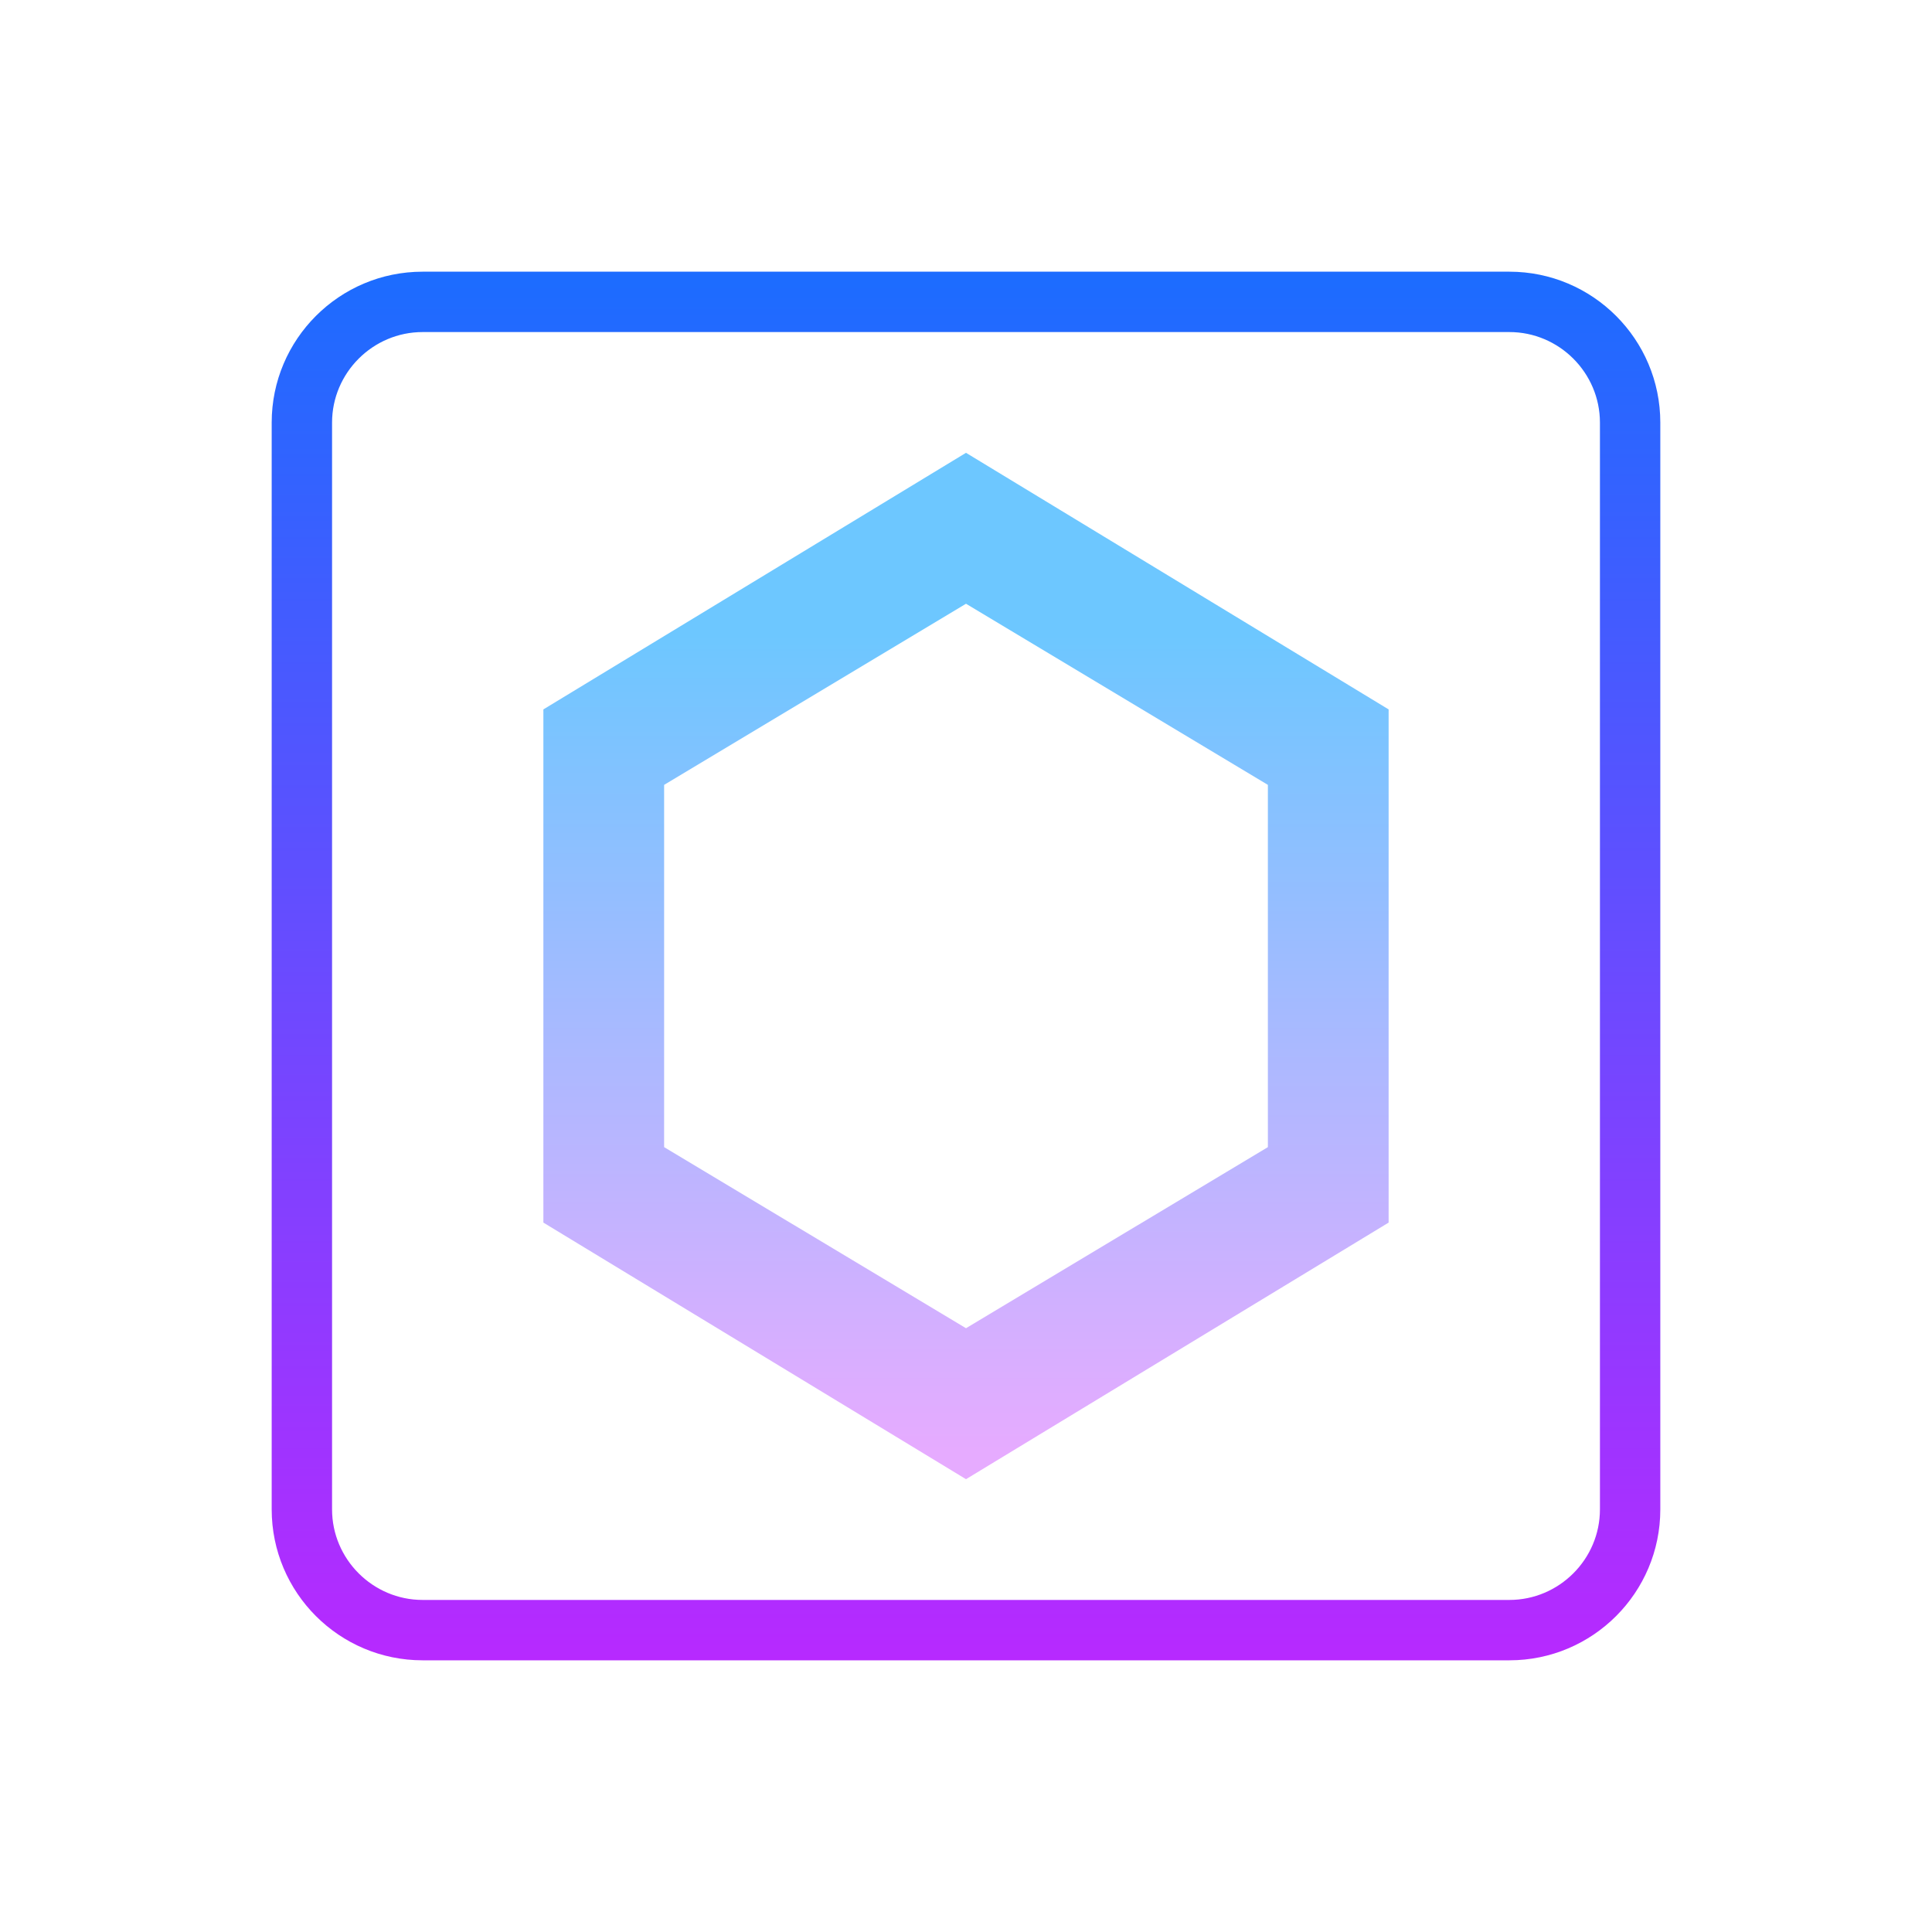 <svg xmlns="http://www.w3.org/2000/svg"  viewBox="0 0 64 64" width="64px" height="64px"><linearGradient id="~RyIWyCwgC6JzQjaSYAyXa" x1="32" x2="32" y1="8.522" y2="59.979" gradientUnits="userSpaceOnUse"><stop offset="0" stop-color="#1a6dff"/><stop offset="1" stop-color="#c822ff"/></linearGradient><path fill="url(#~RyIWyCwgC6JzQjaSYAyXa)" d="M50,55H14c-2.76,0-5-2.24-5-5V14c0-2.76,2.24-5,5-5h36c2.76,0,5,2.24,5,5v36	C55,52.76,52.76,55,50,55z M14,11c-1.65,0-3,1.35-3,3v36c0,1.65,1.35,3,3,3h36c1.65,0,3-1.35,3-3V14c0-1.65-1.35-3-3-3H14z"/><linearGradient id="~RyIWyCwgC6JzQjaSYAyXb" x1="32" x2="32" y1="21.014" y2="48.048" gradientUnits="userSpaceOnUse"><stop offset="0" stop-color="#6dc7ff"/><stop offset="1" stop-color="#e6abff"/></linearGradient><path fill="url(#~RyIWyCwgC6JzQjaSYAyXb)" d="M32,15l-14,8.5v17L32,49l14-8.5v-17L32,15z M42,38l-10,5.999L22,38V26l10-6l10,6V38z"/></svg>